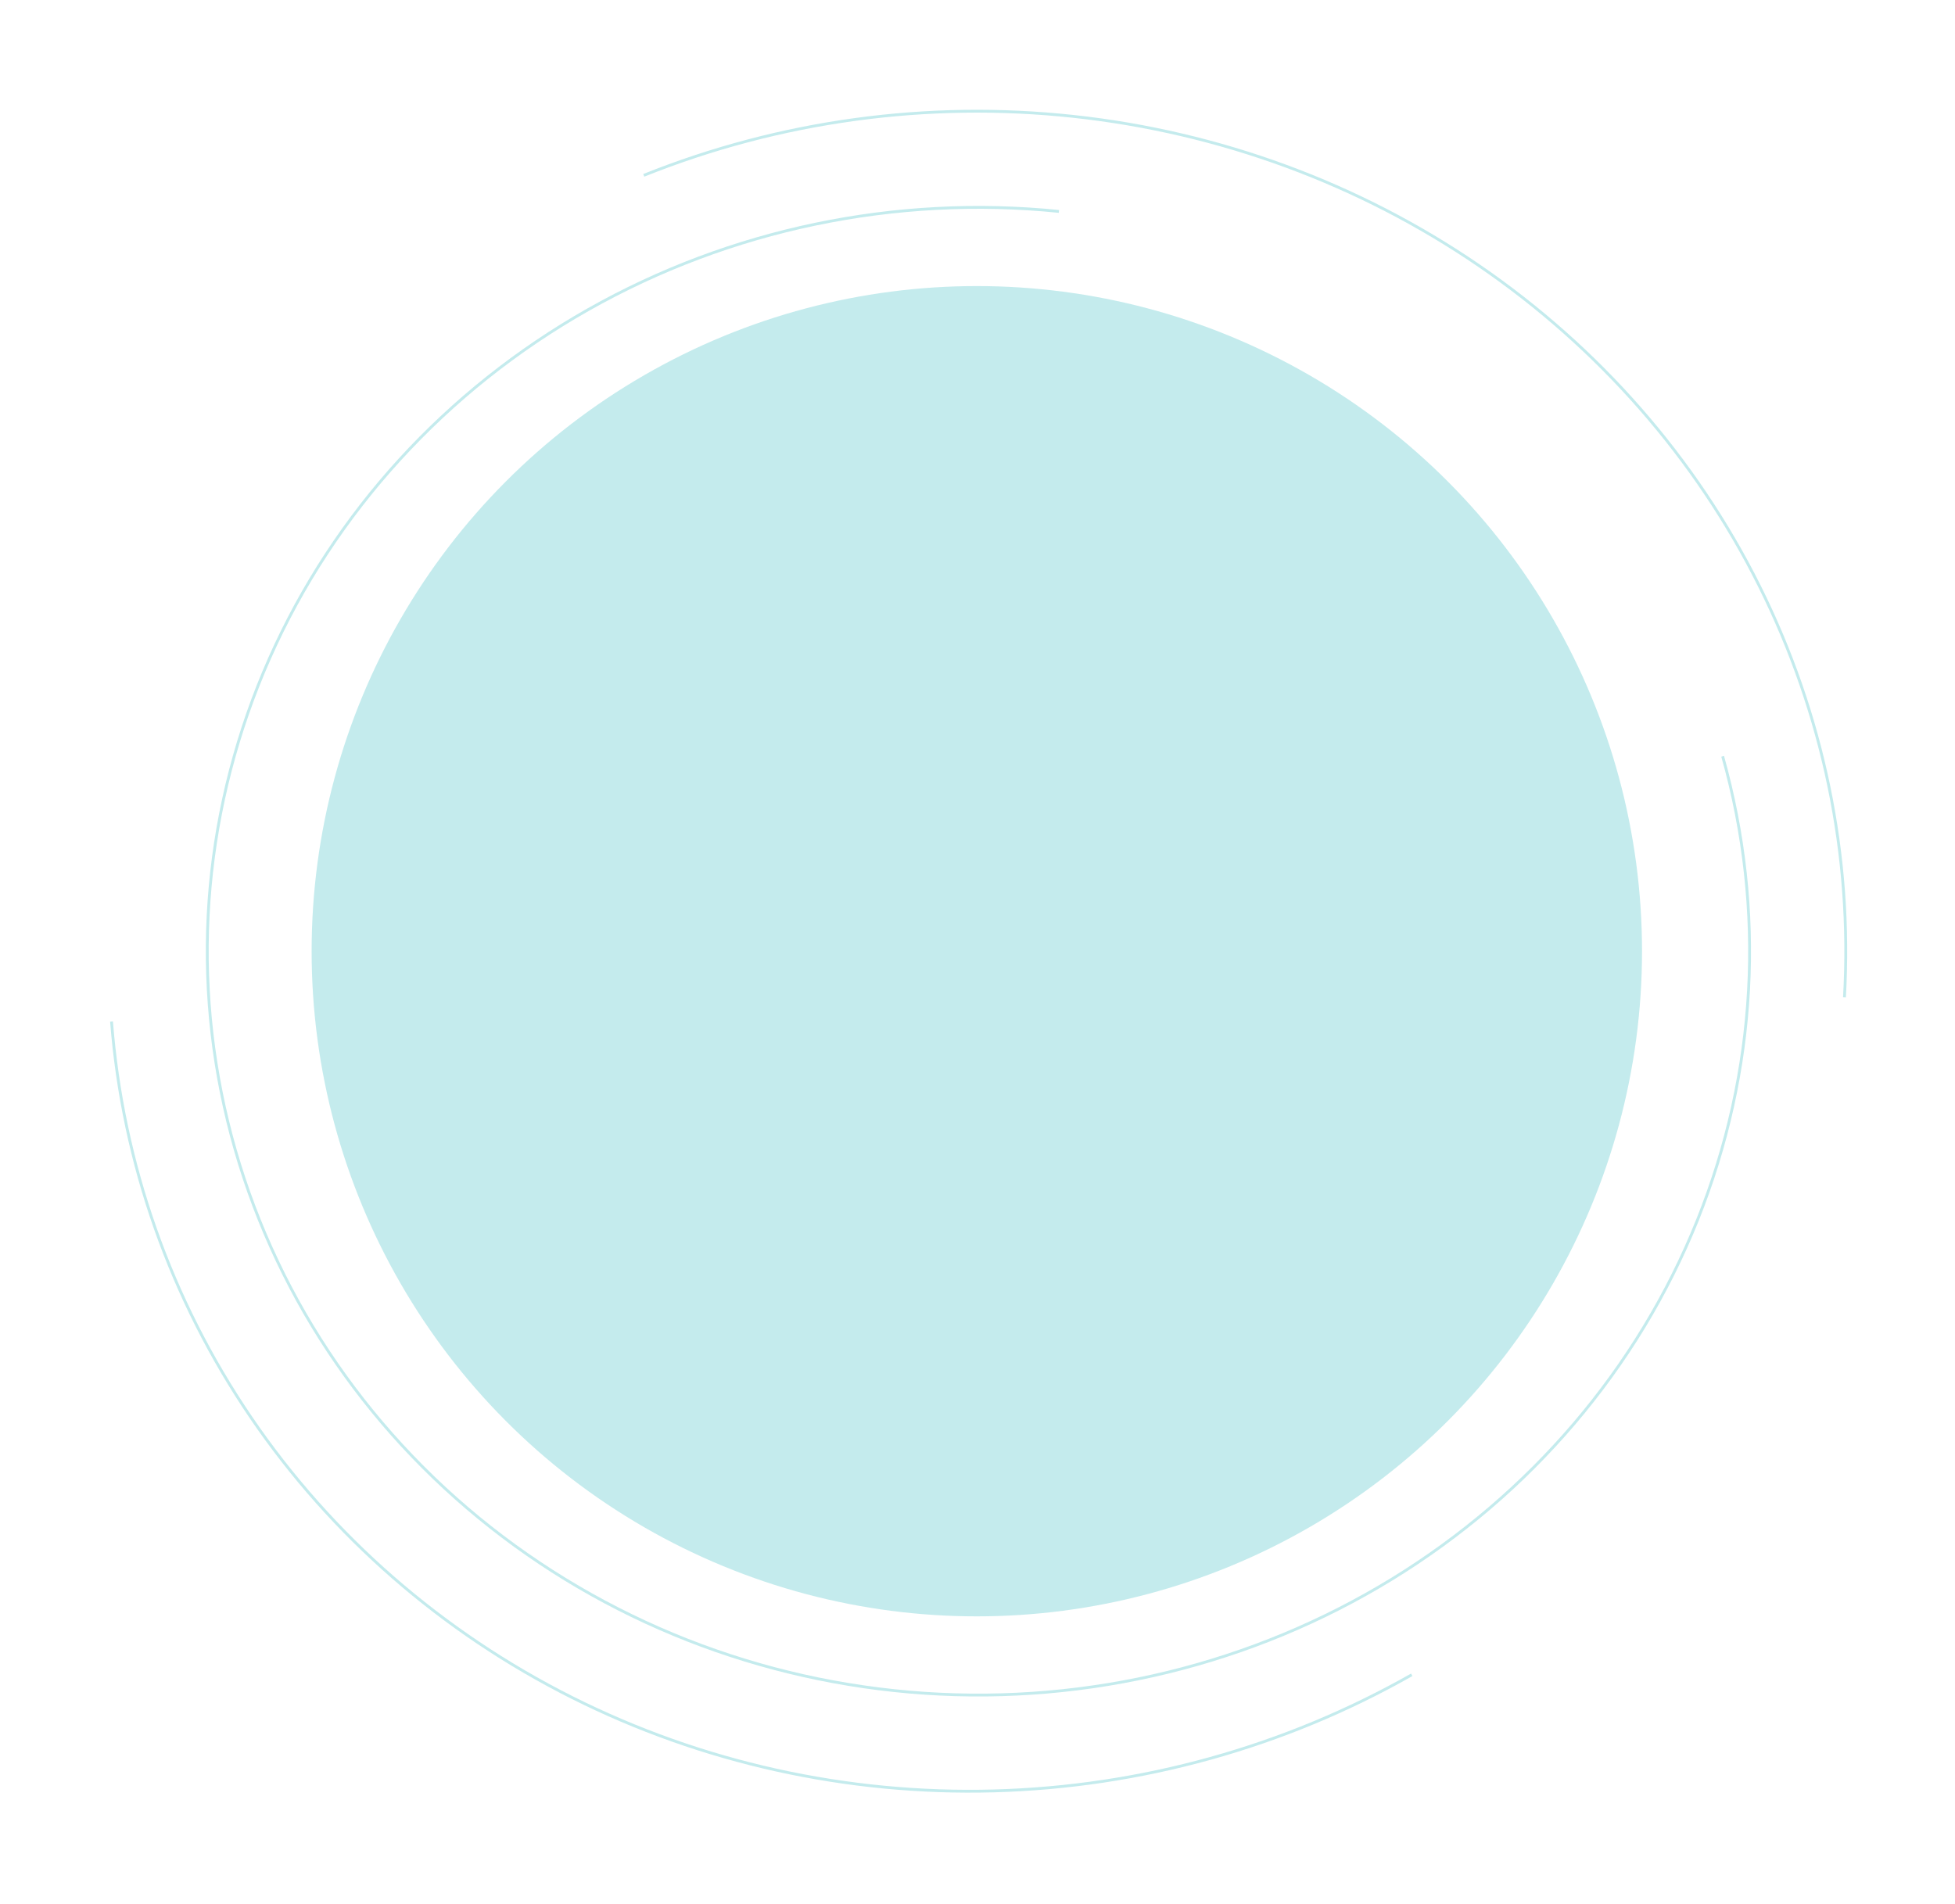 <svg width="689" height="671" viewBox="0 0 689 671" fill="none" xmlns="http://www.w3.org/2000/svg">
<circle cx="344.261" cy="335.266" r="234.436" fill="#C4EBED"/>
<path d="M607.118 266.577C622.322 320.606 619.199 377.912 598.206 430.106C577.212 482.301 539.448 526.644 490.44 556.642C441.432 586.64 383.754 600.716 325.852 596.807C267.95 592.898 212.868 571.209 168.669 534.92C124.471 498.63 93.478 449.646 80.224 395.14C66.97 340.635 72.151 283.468 95.008 232.007C117.865 180.546 157.2 137.493 207.257 109.152C257.315 80.811 315.464 68.673 373.19 74.516" stroke="#C4EBED"/>
<path d="M226.884 61.801C274.73 42.606 326.83 35.457 378.312 41.026C429.794 46.595 478.972 64.698 521.246 93.641C563.52 122.583 597.509 161.42 620.034 206.515C642.558 251.61 652.884 301.491 650.045 351.493" stroke="#C4EBED"/>
<path d="M497.536 590.305C452.701 615.751 402.032 629.831 350.269 631.226C298.505 632.621 247.342 621.285 201.564 598.281C155.786 575.277 116.89 541.356 88.514 499.694C60.138 458.032 43.208 409.989 39.307 360.059" stroke="#C4EBED"/>
</svg>
